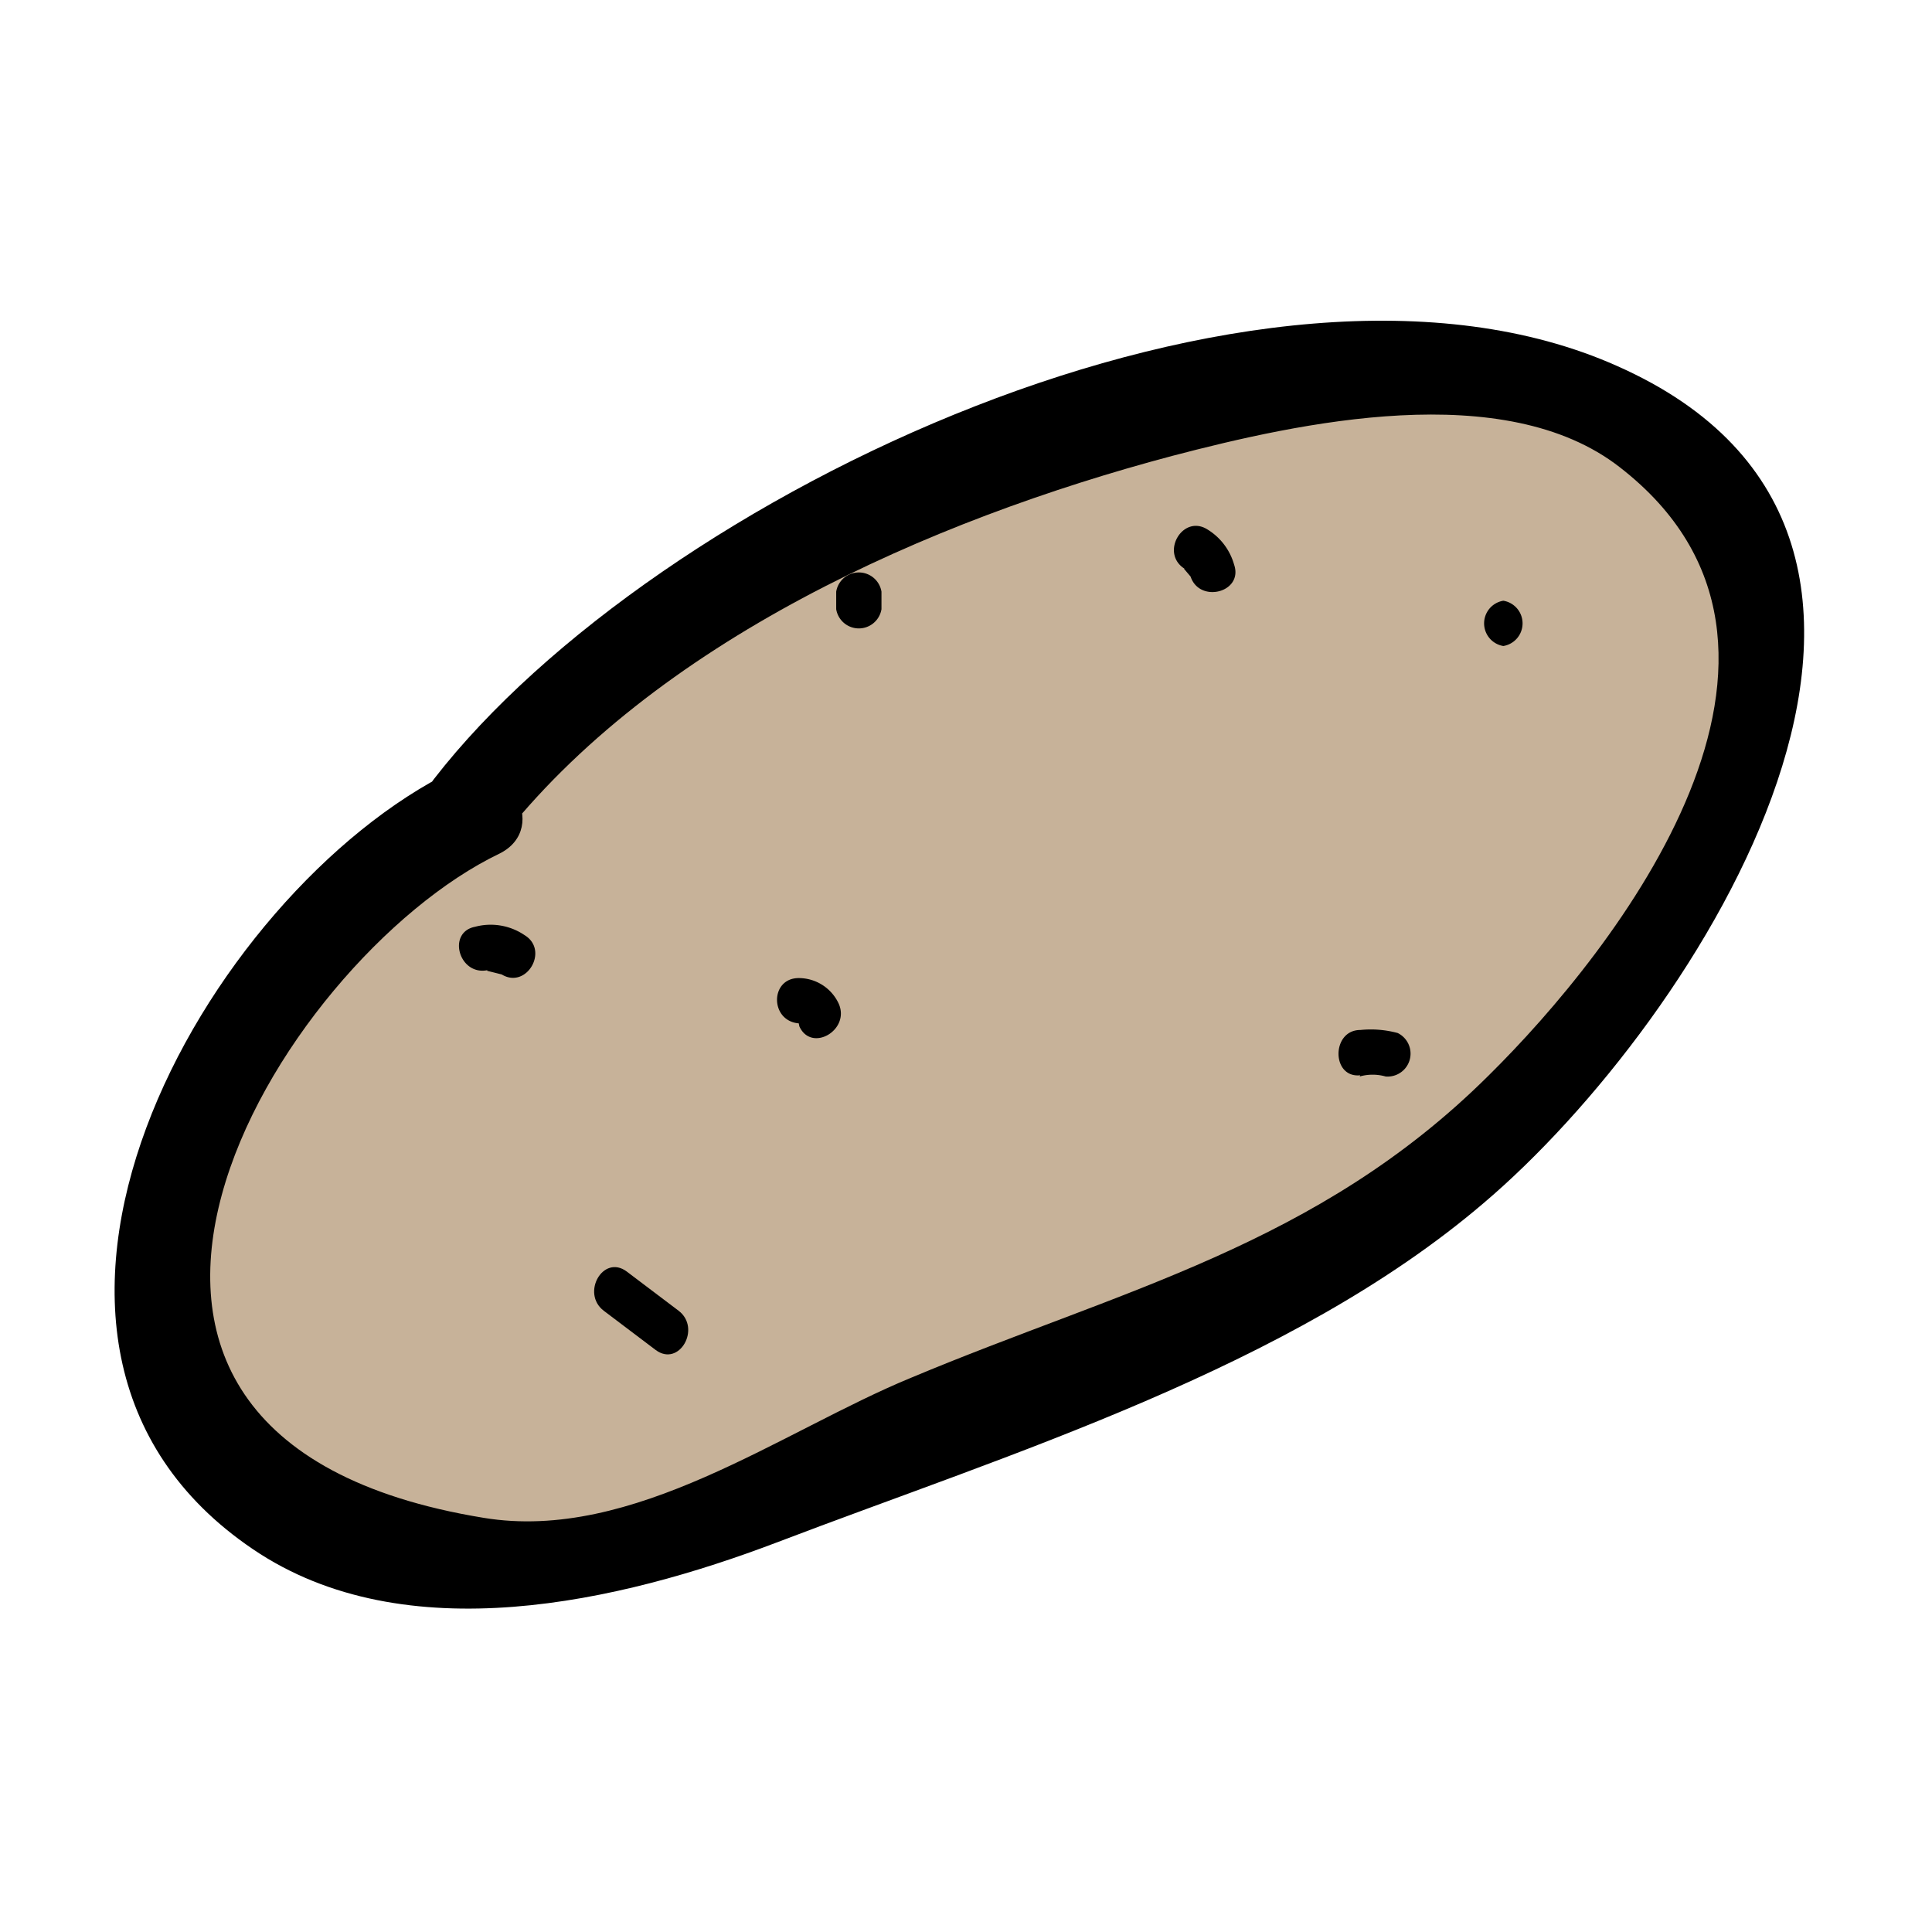 <svg xmlns="http://www.w3.org/2000/svg" viewBox="0 0 32 32"><defs><style>.cls-1{fill:#c7b299;}</style></defs><title>item-icon</title><g id="Layer_26" data-name="Layer 26"><path class="cls-1" d="M7.89,13.4a8,8,0,0,0-4.5,10.23A2.87,2.87,0,0,0,4,24.71a3,3,0,0,0,1.08.6,9.48,9.48,0,0,0,5.83.17c2.12-.62,4-2,6.07-2.67.79-.26,1.62-.43,2.41-.69a15.44,15.44,0,0,0,6.31-4.32,11.21,11.21,0,0,0,3.37-6.43,4.62,4.62,0,0,0-1.18-3.74A4.59,4.59,0,0,0,26.4,6.7,9.76,9.76,0,0,0,21,6.38,29.11,29.11,0,0,0,15.78,8.1c-3,1.22-6.27,2.59-8.06,5.33"/><path d="M7.51,12.76c-4.1,2-8.36,9.49-3.32,12.9,2.52,1.71,6.09.87,8.67-.11,3.85-1.47,8.51-2.89,11.71-5.62,3.54-3,8.7-11,2.21-13.87C20.9,3.44,10.85,8.18,7.19,12.9c-.58.75.47,1.82,1.06,1.06,2.58-3.33,7.14-5.34,11.17-6.41,2.1-.55,5.5-1.3,7.41.19,3.87,3-.07,8-2.18,10.08-2.83,2.81-6.08,3.54-9.56,5-2.14.88-4.6,2.73-7.08,2.32-8.26-1.35-3.39-9.25.26-11,.87-.43.11-1.72-.76-1.3Z"/><path d="M10,21.71l.86.65c.39.29.76-.36.38-.65l-.86-.65c-.39-.29-.76.36-.38.65Z"/><path d="M8.07,16.08l.24.06c.41.25.79-.4.38-.65a1,1,0,0,0-.82-.14c-.47.09-.27.81.2.72Z"/><path d="M13.24,17V17c.2.44.85.06.65-.38a.73.73,0,0,0-.66-.42c-.48,0-.48.71,0,.75Z"/><path d="M19.61,9.42l.11.13c.15.45.88.26.72-.2A1,1,0,0,0,20,8.77c-.41-.26-.79.39-.38.65Z"/><path d="M22.52,17.83a.79.79,0,0,1,.43,0,.38.38,0,0,0,.2-.72,1.71,1.71,0,0,0-.62-.05c-.48,0-.48.8,0,.75Z"/><path d="M24.9,10.7a.38.38,0,0,0,0-.75.38.38,0,0,0,0,.75Z"/><path d="M13.85,9.8v.29a.38.38,0,0,0,.75,0V9.8a.38.38,0,0,0-.75,0Z"/></g></svg>
